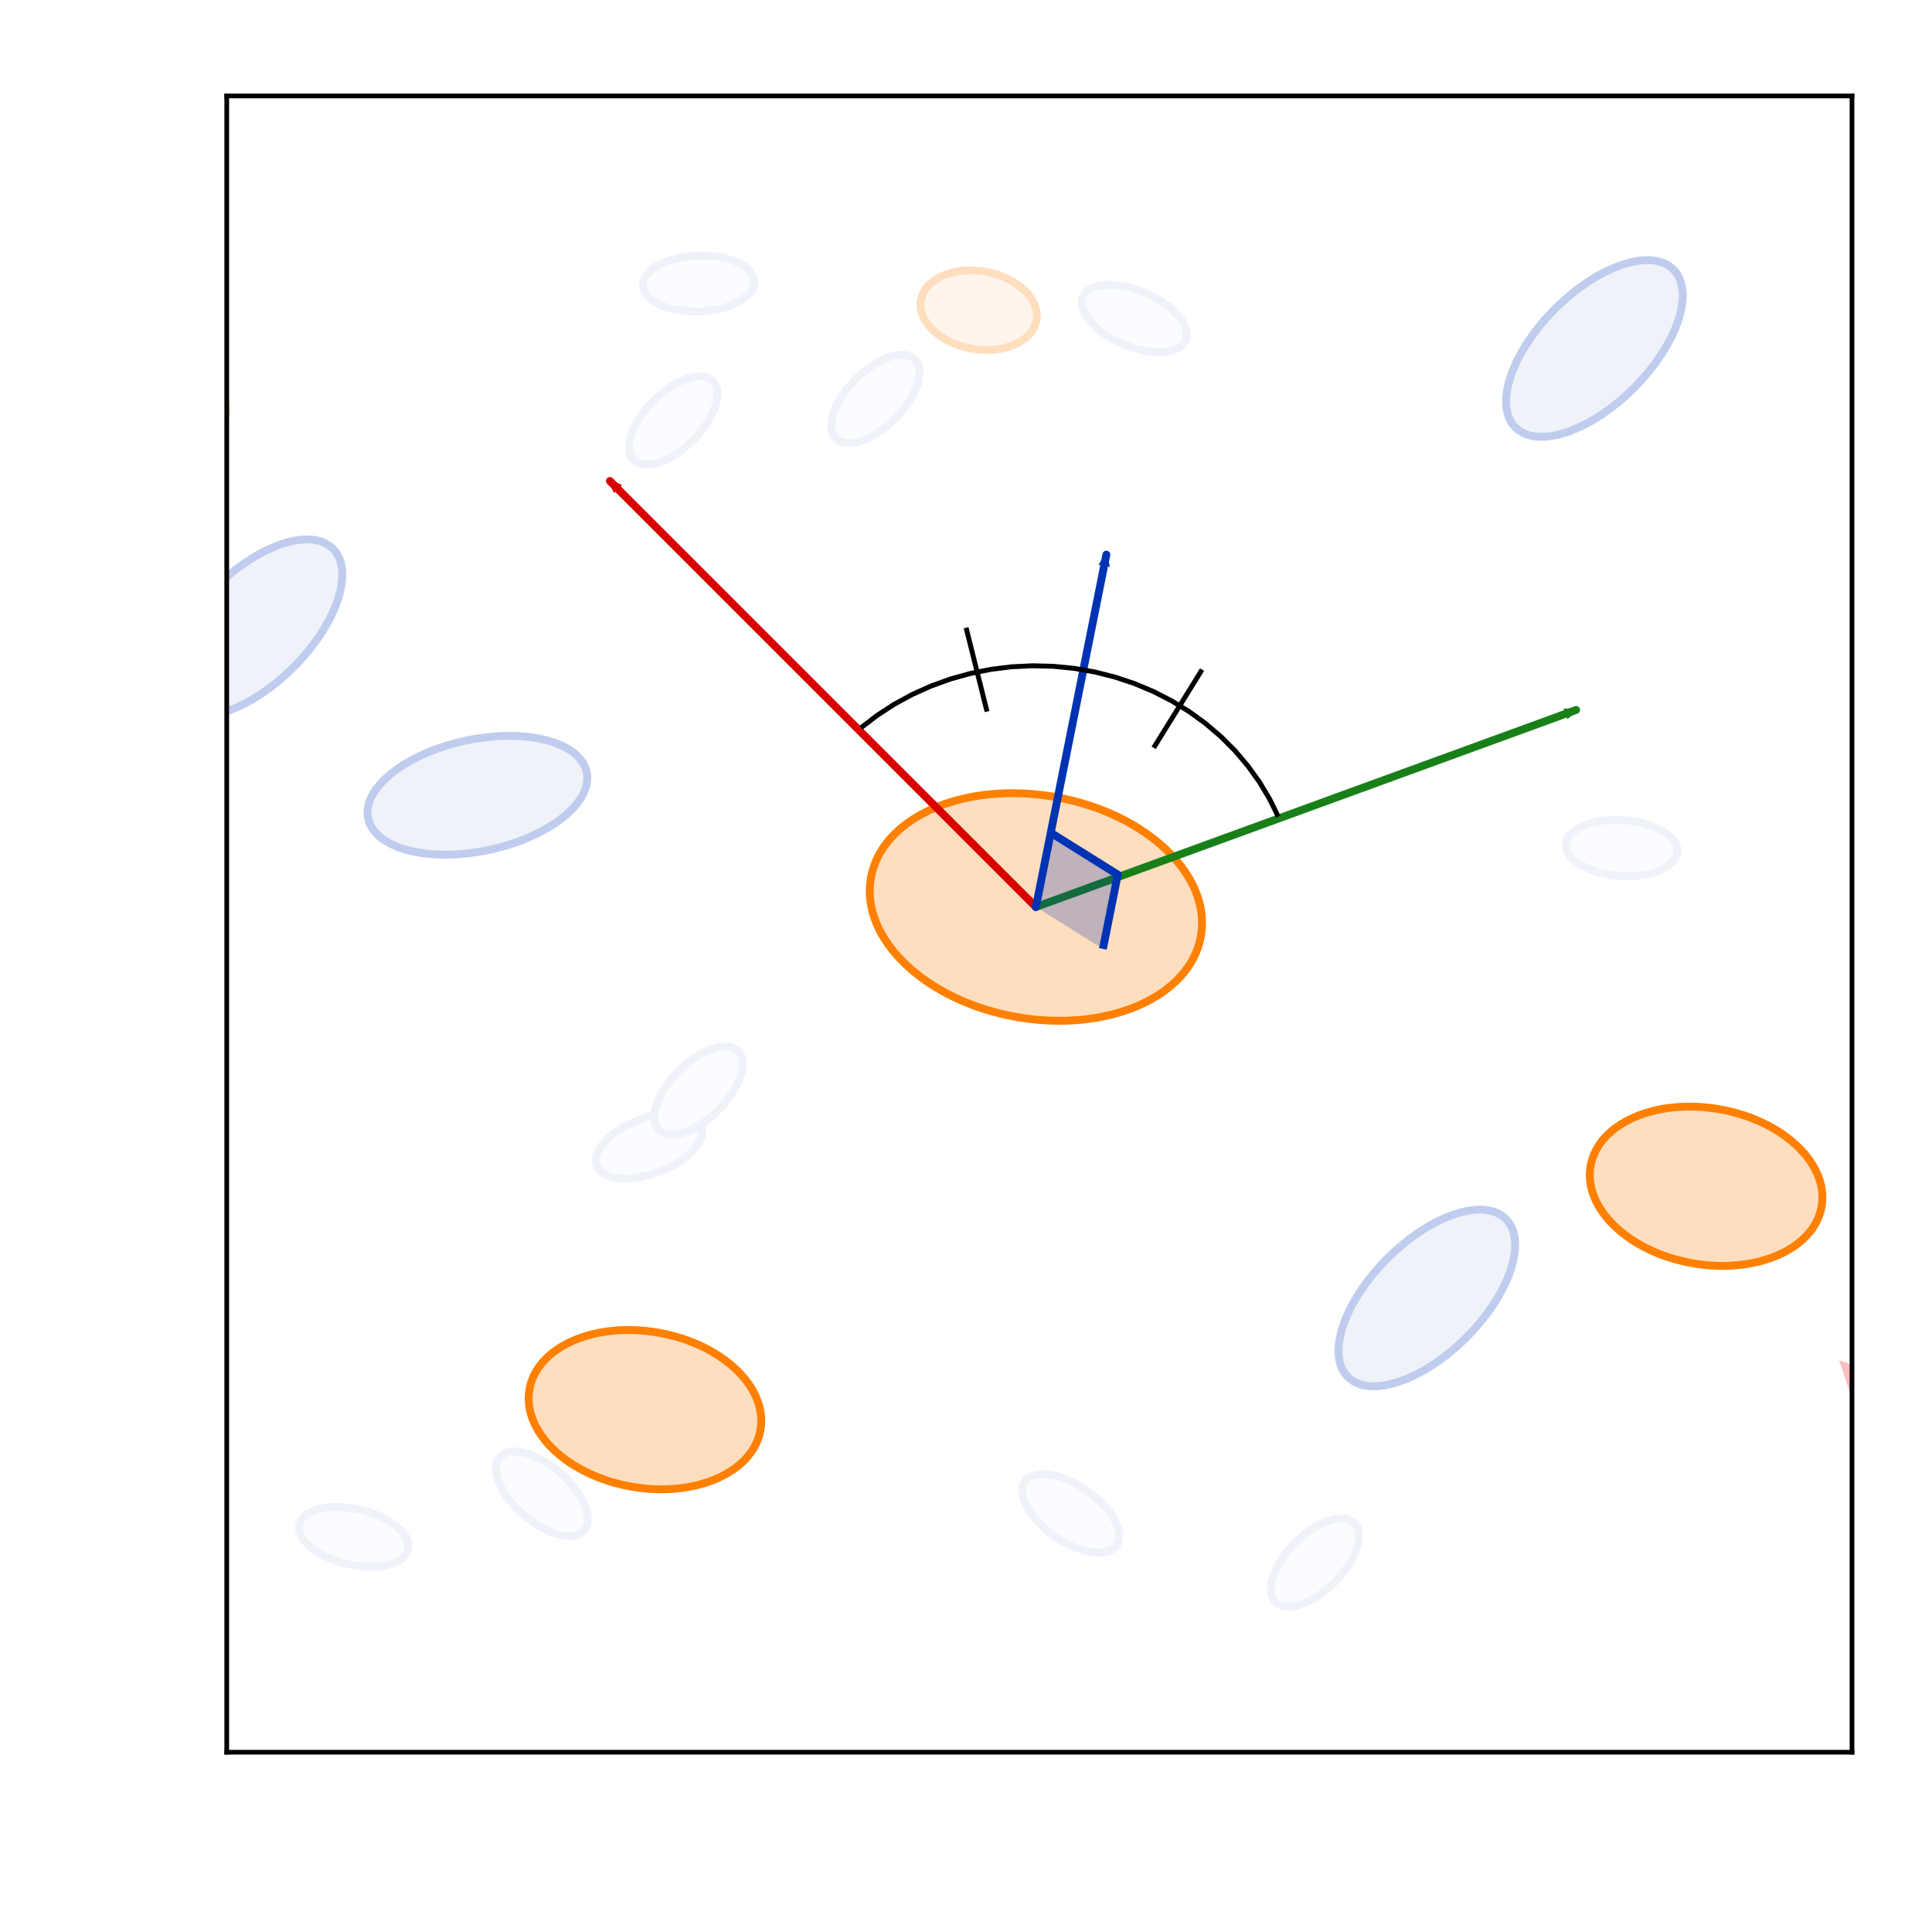 <?xml version="1.0" encoding="UTF-8" standalone="no"?>
<svg
   xmlns:dc="http://purl.org/dc/elements/1.1/"
   xmlns:cc="http://creativecommons.org/ns#"
   xmlns:rdf="http://www.w3.org/1999/02/22-rdf-syntax-ns#"
   xmlns:svg="http://www.w3.org/2000/svg"
   xmlns="http://www.w3.org/2000/svg"
   xmlns:sodipodi="http://sodipodi.sourceforge.net/DTD/sodipodi-0.dtd"
   xmlns:inkscape="http://www.inkscape.org/namespaces/inkscape"
   id="svg363"
   width="288pt"
   viewBox="0 0 288 288"
   version="1.1"
   height="288pt"
   sodipodi:docname="microfacets.svg"
   inkscape:version="0.92.5 (2060ec1f9f, 2020-04-08)">
  <sodipodi:namedview
     pagecolor="#ffffff"
     bordercolor="#666666"
     borderopacity="1"
     objecttolerance="10"
     gridtolerance="10"
     guidetolerance="10"
     inkscape:pageopacity="0"
     inkscape:pageshadow="2"
     inkscape:window-width="2560"
     inkscape:window-height="1322"
     id="namedview224"
     showgrid="false"
     inkscape:zoom="0.86915208"
     inkscape:cx="-26.19111"
     inkscape:cy="426.26185"
     inkscape:window-x="0"
     inkscape:window-y="27"
     inkscape:window-maximized="1"
     inkscape:current-layer="g18" />
  <defs
     id="defs4">
    <marker
       inkscape:isstock="true"
       style="overflow:visible;"
       id="marker2666"
       refX="0.0"
       refY="0.0"
       orient="auto"
       inkscape:stockid="Arrow2Mend">
      <path
         transform="scale(0.6) rotate(180) translate(0,0)"
         d="M 8.719,4.034 L -2.207,0.016 L 8.719,-4.002 C 6.973,-1.63 6.983,1.616 8.719,4.034 z "
         style="fill-rule:evenodd;stroke-width:0.625;stroke-linejoin:round;stroke:#db0000;stroke-opacity:1;fill:#db0000;fill-opacity:1"
         id="path2664" />
    </marker>
    <marker
       inkscape:stockid="Arrow2Mend"
       orient="auto"
       refY="0.0"
       refX="0.0"
       id="marker2584"
       style="overflow:visible;"
       inkscape:isstock="true"
       inkscape:collect="always">
      <path
         id="path2582"
         style="fill-rule:evenodd;stroke-width:0.625;stroke-linejoin:round;stroke:#0033b3;stroke-opacity:1;fill:#0033b3;fill-opacity:1"
         d="M 8.719,4.034 L -2.207,0.016 L 8.719,-4.002 C 6.973,-1.63 6.983,1.616 8.719,4.034 z "
         transform="scale(0.6) rotate(180) translate(0,0)" />
    </marker>
    <marker
       inkscape:stockid="Arrow2Mend"
       orient="auto"
       refY="0.0"
       refX="0.0"
       id="Arrow2Mend"
       style="overflow:visible;"
       inkscape:isstock="true"
       inkscape:collect="always">
      <path
         id="path1819"
         style="fill-rule:evenodd;stroke-width:0.625;stroke-linejoin:round;stroke:#198019;stroke-opacity:1;fill:#198019;fill-opacity:1"
         d="M 8.719,4.034 L -2.207,0.016 L 8.719,-4.002 C 6.973,-1.63 6.983,1.616 8.719,4.034 z "
         transform="scale(0.6) rotate(180) translate(0,0)" />
    </marker>
    <marker
       inkscape:stockid="Arrow2Lend"
       orient="auto"
       refY="0.0"
       refX="0.0"
       id="Arrow2Lend"
       style="overflow:visible;"
       inkscape:isstock="true">
      <path
         id="path1813"
         style="fill-rule:evenodd;stroke-width:0.625;stroke-linejoin:round;stroke:#198019;stroke-opacity:1;fill:#198019;fill-opacity:1"
         d="M 8.719,4.034 L -2.207,0.016 L 8.719,-4.002 C 6.973,-1.63 6.983,1.616 8.719,4.034 z "
         transform="scale(1.1) rotate(180) translate(1,0)" />
    </marker>
    <marker
       inkscape:stockid="Arrow1Mend"
       orient="auto"
       refY="0.0"
       refX="0.0"
       id="Arrow1Mend"
       style="overflow:visible;"
       inkscape:isstock="true">
      <path
         id="path1801"
         d="M 0.0,0.0 L 5.0,-5.0 L -12.5,0.0 L 5.0,5.0 L 0.0,0.0 z "
         style="fill-rule:evenodd;stroke:#db0000;stroke-width:1pt;stroke-opacity:1;fill:#db0000;fill-opacity:1"
         transform="scale(0.4) rotate(180) translate(10,0)" />
    </marker>
    <marker
       inkscape:stockid="Arrow1Mstart"
       orient="auto"
       refY="0.0"
       refX="0.0"
       id="Arrow1Mstart"
       style="overflow:visible"
       inkscape:isstock="true">
      <path
         id="path1798"
         d="M 0.0,0.0 L 5.0,-5.0 L -12.5,0.0 L 5.0,5.0 L 0.0,0.0 z "
         style="fill-rule:evenodd;stroke:#198019;stroke-width:1pt;stroke-opacity:1;fill:#198019;fill-opacity:1"
         transform="scale(0.4) translate(10,0)" />
    </marker>
    <marker
       inkscape:stockid="Arrow2Mstart"
       orient="auto"
       refY="0.0"
       refX="0.0"
       id="Arrow2Mstart"
       style="overflow:visible"
       inkscape:isstock="true">
      <path
         id="path1816"
         style="fill-rule:evenodd;stroke-width:0.625;stroke-linejoin:round;stroke:#198019;stroke-opacity:1;fill:#198019;fill-opacity:1"
         d="M 8.719,4.034 L -2.207,0.016 L 8.719,-4.002 C 6.973,-1.63 6.983,1.616 8.719,4.034 z "
         transform="scale(0.6) translate(0,0)" />
    </marker>
    <marker
       inkscape:stockid="Arrow1Sstart"
       orient="auto"
       refY="0.0"
       refX="0.0"
       id="Arrow1Sstart"
       style="overflow:visible"
       inkscape:isstock="true">
      <path
         id="path1804"
         d="M 0.0,0.0 L 5.0,-5.0 L -12.5,0.0 L 5.0,5.0 L 0.0,0.0 z "
         style="fill-rule:evenodd;stroke:#198019;stroke-width:1pt;stroke-opacity:1;fill:#198019;fill-opacity:1"
         transform="scale(0.2) translate(6,0)" />
    </marker>
    <style
       id="style2"
       type="text/css">
*{stroke-linecap:butt;stroke-linejoin:round;}
  </style>
    <clipPath
       clipPathUnits="userSpaceOnUse"
       id="clipPath1788">
      <rect
         style="opacity:1;fill:none;fill-opacity:0.136;stroke:none;stroke-width:1.277;stroke-linecap:round;stroke-linejoin:round;stroke-miterlimit:4;stroke-dasharray:none;stroke-dashoffset:0;stroke-opacity:1;paint-order:normal"
         id="rect1790"
         width="82.498"
         height="84.074"
         x="21.494"
         y="-83.894"
         transform="scale(1,-1)" />
    </clipPath>
  </defs>
  <g
     style="stroke-linecap:butt;stroke-linejoin:round"
     id="patch_2">
    <path
       inkscape:connector-curvature="0"
       id="path9"
       style="fill:#ffffff;stroke-linecap:butt;stroke-linejoin:round"
       d="M 33.8,261.2 H 276.072 V 14.3 H 33.8 Z" />
  </g>
  <g
     transform="matrix(2.937,0,0,-2.937,-29.322,260.67)"
     id="g10"
     style="stroke-linecap:butt;stroke-linejoin:round"
     clip-path="url(#clipPath1788)">
    <g
       transform="translate(62.561,42.719)"
       id="g12"
       style="stroke-linecap:butt;stroke-linejoin:round">
      <g
         id="g14"
         style="stroke-linecap:butt;stroke-linejoin:round">
        <g
           id="g16"
           style="stroke-linecap:butt;stroke-linejoin:round" />
        <g
           id="g18"
           style="stroke-linecap:butt;stroke-linejoin:round">
          <g
             id="g20"
             style="stroke-linecap:butt;stroke-linejoin:round">
            <path
               inkscape:connector-curvature="0"
               id="path22"
               style="fill:#ffffff;fill-opacity:1;fill-rule:nonzero;stroke:#ffffff;stroke-width:0.399;stroke-linecap:butt;stroke-linejoin:miter;stroke-miterlimit:10;stroke-dasharray:none;stroke-opacity:1"
               d="M -62.363,-42.52 V 42.52 H 62.363 v -85.04 z" />
          </g>
          <g
             id="g24"
             style="stroke-linecap:butt;stroke-linejoin:round">
            <path
               inkscape:connector-curvature="0"
               id="path26"
               style="fill:#fafcff;fill-opacity:1;fill-rule:nonzero;stroke:#f0f2fa;stroke-width:0.399;stroke-linecap:butt;stroke-linejoin:miter;stroke-miterlimit:10;stroke-dasharray:none;stroke-opacity:1"
               d="M 7.597,28.756 C 7.903,29.477 6.984,30.558 5.544,31.171 4.103,31.784 2.687,31.697 2.38,30.977 2.074,30.257 2.993,29.176 4.433,28.563 c 1.441,-0.613 2.857,-0.526 3.163,0.194 z" />
          </g>
          <g
             id="g28"
             style="stroke-linecap:butt;stroke-linejoin:round">
            <path
               inkscape:connector-curvature="0"
               id="path30"
               style="fill:#fafcff;fill-opacity:1;fill-rule:nonzero;stroke:#f0f2fa;stroke-width:0.399;stroke-linecap:butt;stroke-linejoin:miter;stroke-miterlimit:10;stroke-dasharray:none;stroke-opacity:1"
               d="m 49.459,19.095 c -0.115,0.774 -1.464,1.215 -3.013,0.984 -1.548,-0.231 -2.71,-1.046 -2.595,-1.82 0.115,-0.774 1.464,-1.215 3.013,-0.984 1.548,0.231 2.71,1.046 2.595,1.82 z" />
          </g>
          <g
             id="g32"
             style="stroke-linecap:butt;stroke-linejoin:round">
            <path
               inkscape:connector-curvature="0"
               id="path34"
               style="fill:#fafcff;fill-opacity:1;fill-rule:nonzero;stroke:#f0f2fa;stroke-width:0.399;stroke-linecap:butt;stroke-linejoin:miter;stroke-miterlimit:10;stroke-dasharray:none;stroke-opacity:1"
               d="m -16.988,-11.115 c -0.279,0.731 -1.691,0.872 -3.154,0.315 -1.463,-0.558 -2.423,-1.603 -2.144,-2.334 0.279,-0.731 1.691,-0.872 3.154,-0.315 1.463,0.558 2.423,1.603 2.144,2.334 z" />
          </g>
          <g
             id="g36"
             style="stroke-linecap:butt;stroke-linejoin:round">
            <path
               inkscape:connector-curvature="0"
               id="path38"
               style="fill:#fafcff;fill-opacity:1;fill-rule:nonzero;stroke:#f0f2fa;stroke-width:0.399;stroke-linecap:butt;stroke-linejoin:miter;stroke-miterlimit:10;stroke-dasharray:none;stroke-opacity:1"
               d="m -31.857,-32.602 c 0.175,0.763 -0.921,1.665 -2.447,2.014 -1.526,0.349 -2.905,0.014 -3.079,-0.749 -0.175,-0.763 0.921,-1.665 2.447,-2.014 1.526,-0.349 2.905,-0.014 3.079,0.749 z" />
          </g>
          <g
             id="g40"
             style="stroke-linecap:butt;stroke-linejoin:round">
            <path
               inkscape:connector-curvature="0"
               id="path42"
               style="fill:#fafcff;fill-opacity:1;fill-rule:nonzero;stroke:#f0f2fa;stroke-width:0.399;stroke-linecap:butt;stroke-linejoin:miter;stroke-miterlimit:10;stroke-dasharray:none;stroke-opacity:1"
               d="m -14.285,31.75 c -0.029,0.782 -1.32,1.37 -2.885,1.313 -1.565,-0.057 -2.81,-0.738 -2.781,-1.52 0.029,-0.782 1.32,-1.37 2.885,-1.313 1.565,0.057 2.81,0.738 2.781,1.52 z" />
          </g>
          <g
             id="g44"
             style="stroke-linecap:butt;stroke-linejoin:round">
            <path
               inkscape:connector-curvature="0"
               id="path46"
               style="fill:#fafcff;fill-opacity:1;fill-rule:nonzero;stroke:#f0f2fa;stroke-width:0.399;stroke-linecap:butt;stroke-linejoin:miter;stroke-miterlimit:10;stroke-dasharray:none;stroke-opacity:1"
               d="m 57.448,30.32 c -0.432,0.653 -1.84,0.482 -3.146,-0.382 -1.306,-0.864 -2.014,-2.093 -1.582,-2.746 0.432,-0.653 1.84,-0.482 3.146,0.382 1.306,0.864 2.014,2.093 1.582,2.746 z" />
          </g>
          <g
             id="g48"
             style="stroke-linecap:butt;stroke-linejoin:round">
            <path
               inkscape:connector-curvature="0"
               id="path50"
               style="fill:#fafcff;fill-opacity:1;fill-rule:nonzero;stroke:#f0f2fa;stroke-width:0.399;stroke-linecap:butt;stroke-linejoin:miter;stroke-miterlimit:10;stroke-dasharray:none;stroke-opacity:1"
               d="m 4.101,-32.396 c 0.447,0.643 -0.233,1.888 -1.519,2.782 -1.286,0.894 -2.69,1.097 -3.137,0.454 -0.447,-0.643 0.233,-1.888 1.519,-2.782 1.286,-0.894 2.69,-1.097 3.137,-0.454 z" />
          </g>
          <g
             id="g52"
             style="stroke-linecap:butt;stroke-linejoin:round">
            <path
               inkscape:connector-curvature="0"
               id="path54"
               style="fill:#fafcff;fill-opacity:1;fill-rule:nonzero;stroke:#f0f2fa;stroke-width:0.399;stroke-linecap:butt;stroke-linejoin:miter;stroke-miterlimit:10;stroke-dasharray:none;stroke-opacity:1"
               d="M 32.561,2.797 C 32.616,3.578 31.394,4.3 29.832,4.41 28.27,4.519 26.96,3.975 26.905,3.194 26.851,2.413 28.072,1.691 29.634,1.582 31.196,1.472 32.506,2.017 32.561,2.797 Z" />
          </g>
          <g
             id="g56"
             style="stroke-linecap:butt;stroke-linejoin:round">
            <path
               inkscape:connector-curvature="0"
               id="path58"
               style="fill:#fafcff;fill-opacity:1;fill-rule:nonzero;stroke:#f0f2fa;stroke-width:0.399;stroke-linecap:butt;stroke-linejoin:miter;stroke-miterlimit:10;stroke-dasharray:none;stroke-opacity:1"
               d="m -22.936,-31.64 c 0.513,0.591 -0.029,1.902 -1.211,2.929 -1.182,1.027 -2.556,1.38 -3.07,0.789 -0.513,-0.591 0.029,-1.902 1.211,-2.929 1.182,-1.027 2.556,-1.38 3.07,-0.789 z" />
          </g>
          <g
             id="g60"
             style="stroke-linecap:butt;stroke-linejoin:round">
            <path
               inkscape:connector-curvature="0"
               id="path62"
               style="fill:#fff5ed;fill-opacity:1;fill-rule:nonzero;stroke:#ffdebf;stroke-width:0.399;stroke-linecap:butt;stroke-linejoin:miter;stroke-miterlimit:10;stroke-dasharray:none;stroke-opacity:1"
               d="m 50.788,-30.613 c 0.19,1.079 -0.968,2.185 -2.587,2.471 -1.619,0.285 -3.085,-0.358 -3.276,-1.437 -0.19,-1.079 0.968,-2.185 2.587,-2.471 1.619,-0.285 3.085,0.358 3.276,1.437 z" />
          </g>
          <g
             id="g64"
             style="stroke-linecap:butt;stroke-linejoin:round">
            <path
               inkscape:connector-curvature="0"
               id="path66"
               style="fill:none;stroke:#c7e0c7;stroke-width:0.399;stroke-linecap:butt;stroke-linejoin:miter;stroke-miterlimit:10;stroke-dasharray:none;stroke-opacity:1"
               d="m 47.857,-30.096 7.139,2.604" />
            <g
               transform="matrix(0.941,0.343,-0.343,0.941,54.996,-27.492)"
               id="g68"
               style="stroke-linecap:butt;stroke-linejoin:round">
              <g
                 id="g70"
                 style="stroke-linecap:butt;stroke-linejoin:round">
                <path
                   inkscape:connector-curvature="0"
                   id="path72"
                   style="fill:#c7e0c7;fill-opacity:1;fill-rule:nonzero;stroke:none;stroke-linecap:butt;stroke-linejoin:round"
                   d="M 1.993,0 -1.196,1.594 0,0 -1.196,-1.594" />
              </g>
            </g>
          </g>
          <g
             id="g74"
             style="stroke-linecap:butt;stroke-linejoin:round">
            <path
               inkscape:connector-curvature="0"
               id="path76"
               style="fill:none;stroke:#f7bfbf;stroke-width:0.399;stroke-linecap:butt;stroke-linejoin:miter;stroke-miterlimit:10;stroke-dasharray:none;stroke-opacity:1"
               d="m 47.857,-30.096 -5.677,5.677" />
            <g
               transform="matrix(-0.707,0.707,-0.707,-0.707,42.18,-24.419)"
               id="g78"
               style="stroke-linecap:butt;stroke-linejoin:round">
              <g
                 id="g80"
                 style="stroke-linecap:butt;stroke-linejoin:round">
                <path
                   inkscape:connector-curvature="0"
                   id="path82"
                   style="fill:#f7bfbf;fill-opacity:1;fill-rule:nonzero;stroke:none;stroke-linecap:butt;stroke-linejoin:round"
                   d="M 1.993,0 -1.196,1.594 0,0 -1.196,-1.594" />
              </g>
            </g>
          </g>
          <g
             id="g84"
             style="stroke-linecap:butt;stroke-linejoin:round">
            <path
               inkscape:connector-curvature="0"
               id="path86"
               style="fill:#fff5ed;fill-opacity:1;fill-rule:nonzero;stroke:#ffdebf;stroke-width:0.399;stroke-linecap:butt;stroke-linejoin:miter;stroke-miterlimit:10;stroke-dasharray:none;stroke-opacity:1"
               d="m -41.106,25.003 c 0.19,1.079 -0.968,2.185 -2.587,2.471 -1.619,0.285 -3.085,-0.358 -3.276,-1.437 -0.19,-1.079 0.968,-2.185 2.587,-2.471 1.619,-0.285 3.085,0.358 3.276,1.437 z" />
          </g>
          <g
             id="g98"
             style="stroke-linecap:butt;stroke-linejoin:round">
            <path
               inkscape:connector-curvature="0"
               id="path100"
               style="fill:none;stroke:#f7bfbf;stroke-width:0.399;stroke-linecap:butt;stroke-linejoin:miter;stroke-miterlimit:10;stroke-dasharray:none;stroke-opacity:1"
               d="m -44.038,25.52 -5.677,5.677" />
            <g
               transform="matrix(-0.707,0.707,-0.707,-0.707,-49.715,31.197)"
               id="g102"
               style="stroke-linecap:butt;stroke-linejoin:round">
              <g
                 id="g104"
                 style="stroke-linecap:butt;stroke-linejoin:round">
                <path
                   inkscape:connector-curvature="0"
                   id="path106"
                   style="fill:#f7bfbf;fill-opacity:1;fill-rule:nonzero;stroke:none;stroke-linecap:butt;stroke-linejoin:round"
                   d="M 1.993,0 -1.196,1.594 0,0 -1.196,-1.594" />
              </g>
            </g>
          </g>
          <g
             id="g108"
             style="stroke-linecap:butt;stroke-linejoin:round">
            <path
               inkscape:connector-curvature="0"
               id="path110"
               style="fill:#fff5ed;fill-opacity:1;fill-rule:nonzero;stroke:#ffdebf;stroke-width:0.399;stroke-linecap:butt;stroke-linejoin:miter;stroke-miterlimit:10;stroke-dasharray:none;stroke-opacity:1"
               d="m 0.025,29.774 c 0.19,1.079 -0.968,2.185 -2.587,2.471 -1.619,0.285 -3.085,-0.358 -3.276,-1.437 -0.19,-1.079 0.968,-2.185 2.587,-2.471 1.619,-0.285 3.085,0.358 3.276,1.437 z" />
          </g>
          <g
             id="g132"
             style="stroke-linecap:butt;stroke-linejoin:round">
            <path
               inkscape:connector-curvature="0"
               id="path134"
               style="fill:#fff5ed;fill-opacity:1;fill-rule:nonzero;stroke:#ffdebf;stroke-width:0.399;stroke-linecap:butt;stroke-linejoin:miter;stroke-miterlimit:10;stroke-dasharray:none;stroke-opacity:1"
               d="m 49.233,22.806 c 0.19,1.079 -0.968,2.185 -2.587,2.471 -1.619,0.285 -3.085,-0.358 -3.276,-1.437 -0.19,-1.079 0.968,-2.185 2.587,-2.471 1.619,-0.285 3.085,0.358 3.276,1.437 z" />
          </g>
          <g
             id="g136"
             style="stroke-linecap:butt;stroke-linejoin:round">
            <path
               inkscape:connector-curvature="0"
               id="path138"
               style="fill:none;stroke:#c7e0c7;stroke-width:0.399;stroke-linecap:butt;stroke-linejoin:miter;stroke-miterlimit:10;stroke-dasharray:none;stroke-opacity:1"
               d="m 46.302,23.322 7.139,2.604" />
            <g
               transform="matrix(0.941,0.343,-0.343,0.941,53.442,25.927)"
               id="g140"
               style="stroke-linecap:butt;stroke-linejoin:round">
              <g
                 id="g142"
                 style="stroke-linecap:butt;stroke-linejoin:round">
                <path
                   inkscape:connector-curvature="0"
                   id="path144"
                   style="fill:#c7e0c7;fill-opacity:1;fill-rule:nonzero;stroke:none;stroke-linecap:butt;stroke-linejoin:round"
                   d="M 1.993,0 -1.196,1.594 0,0 -1.196,-1.594" />
              </g>
            </g>
          </g>
          <g
             id="g156"
             style="stroke-linecap:butt;stroke-linejoin:round">
            <path
               inkscape:connector-curvature="0"
               id="path158"
               style="fill:#fafcff;fill-opacity:1;fill-rule:nonzero;stroke:#f0f2fa;stroke-width:0.399;stroke-linecap:butt;stroke-linejoin:miter;stroke-miterlimit:10;stroke-dasharray:none;stroke-opacity:1"
               d="m -6.143,27.792 c -0.554,0.554 -1.9,0.105 -3.007,-1.002 -1.107,-1.107 -1.556,-2.453 -1.002,-3.007 0.554,-0.554 1.9,-0.105 3.007,1.002 1.107,1.107 1.556,2.453 1.002,3.007 z" />
          </g>
          <g
             id="g160"
             style="stroke-linecap:butt;stroke-linejoin:round">
            <path
               inkscape:connector-curvature="0"
               id="path162"
               style="fill:#fafcff;fill-opacity:1;fill-rule:nonzero;stroke:#f0f2fa;stroke-width:0.399;stroke-linecap:butt;stroke-linejoin:miter;stroke-miterlimit:10;stroke-dasharray:none;stroke-opacity:1"
               d="m -16.401,26.692 c -0.554,0.554 -1.9,0.105 -3.007,-1.002 -1.107,-1.107 -1.556,-2.453 -1.002,-3.007 0.554,-0.554 1.9,-0.105 3.007,1.002 1.107,1.107 1.556,2.453 1.002,3.007 z" />
          </g>
          <g
             id="g164"
             style="stroke-linecap:butt;stroke-linejoin:round">
            <path
               inkscape:connector-curvature="0"
               id="path166"
               style="fill:#fafcff;fill-opacity:1;fill-rule:nonzero;stroke:#f0f2fa;stroke-width:0.399;stroke-linecap:butt;stroke-linejoin:miter;stroke-miterlimit:10;stroke-dasharray:none;stroke-opacity:1"
               d="m 16.166,-31.264 c -0.554,0.554 -1.9,0.105 -3.007,-1.002 -1.107,-1.107 -1.556,-2.453 -1.002,-3.007 0.554,-0.554 1.9,-0.105 3.007,1.002 1.107,1.107 1.556,2.453 1.002,3.007 z" />
          </g>
          <g
             id="g168"
             style="stroke-linecap:butt;stroke-linejoin:round">
            <path
               inkscape:connector-curvature="0"
               id="path170"
               style="fill:#fafcff;fill-opacity:1;fill-rule:nonzero;stroke:#f0f2fa;stroke-width:0.399;stroke-linecap:butt;stroke-linejoin:miter;stroke-miterlimit:10;stroke-dasharray:none;stroke-opacity:1"
               d="m -15.119,-7.31 c -0.554,0.554 -1.9,0.105 -3.007,-1.002 -1.107,-1.107 -1.556,-2.453 -1.002,-3.007 0.554,-0.554 1.9,-0.105 3.007,1.002 1.107,1.107 1.556,2.453 1.002,3.007 z" />
          </g>
          <g
             id="g172"
             style="stroke-linecap:butt;stroke-linejoin:round">
            <path
               inkscape:connector-curvature="0"
               id="path174"
               style="fill:#f0f2fa;fill-opacity:1;fill-rule:nonzero;stroke:#bfcced;stroke-width:0.399;stroke-linecap:butt;stroke-linejoin:miter;stroke-miterlimit:10;stroke-dasharray:none;stroke-opacity:1"
               d="m 32.356,32.356 c -1.107,1.107 -3.799,0.21 -6.013,-2.004 -2.214,-2.214 -3.111,-4.906 -2.004,-6.013 1.107,-1.107 3.799,-0.21 6.013,2.004 2.214,2.214 3.111,4.906 2.004,6.013 z" />
          </g>
          <g
             id="g176"
             style="stroke-linecap:butt;stroke-linejoin:round">
            <path
               inkscape:connector-curvature="0"
               id="path178"
               style="fill:#f0f2fa;fill-opacity:1;fill-rule:nonzero;stroke:#bfcced;stroke-width:0.399;stroke-linecap:butt;stroke-linejoin:miter;stroke-miterlimit:10;stroke-dasharray:none;stroke-opacity:1"
               d="m -43.694,10.165 c -1.107,1.107 -0.21,3.799 2.004,6.013 2.214,2.214 4.906,3.111 6.013,2.004 1.107,-1.107 0.21,-3.799 -2.004,-6.013 -2.214,-2.214 -4.906,-3.111 -6.013,-2.004 z" />
          </g>
          <g
             id="g180"
             style="stroke-linecap:butt;stroke-linejoin:round">
            <path
               inkscape:connector-curvature="0"
               id="path182"
               style="fill:#f0f2fa;fill-opacity:1;fill-rule:nonzero;stroke:#bfcced;stroke-width:0.399;stroke-linecap:butt;stroke-linejoin:miter;stroke-miterlimit:10;stroke-dasharray:none;stroke-opacity:1"
               d="m 15.834,-23.851 c -1.107,1.107 -0.21,3.799 2.004,6.013 2.214,2.214 4.906,3.111 6.013,2.004 1.107,-1.107 0.21,-3.799 -2.004,-6.013 -2.214,-2.214 -4.906,-3.111 -6.013,-2.004 z" />
          </g>
          <g
             id="g184"
             style="stroke-linecap:butt;stroke-linejoin:round">
            <path
               inkscape:connector-curvature="0"
               id="path186"
               style="fill:#f0f2fa;fill-opacity:1;fill-rule:nonzero;stroke:#bfcced;stroke-width:0.399;stroke-linecap:butt;stroke-linejoin:miter;stroke-miterlimit:10;stroke-dasharray:none;stroke-opacity:1"
               d="m -33.892,4.491 c -0.326,1.531 1.893,3.301 4.956,3.952 3.063,0.651 5.809,-0.063 6.135,-1.594 0.326,-1.531 -1.893,-3.301 -4.956,-3.952 -3.063,-0.651 -5.809,0.063 -6.135,1.594 z" />
          </g>
          <g
             id="g188"
             style="stroke-linecap:butt;stroke-linejoin:round">
            <path
               inkscape:connector-curvature="0"
               id="path190"
               style="fill:#f0f2fa;fill-opacity:1;fill-rule:nonzero;stroke:#bfcced;stroke-width:0.399;stroke-linecap:butt;stroke-linejoin:miter;stroke-miterlimit:10;stroke-dasharray:none;stroke-opacity:1"
               d="m -53.482,-17.811 c 0.561,1.462 3.386,1.737 6.309,0.615 2.923,-1.122 4.838,-3.217 4.277,-4.678 -0.561,-1.462 -3.385,-1.737 -6.309,-0.615 -2.923,1.122 -4.838,3.217 -4.277,4.678 z" />
          </g>
          <g
             id="g192"
             style="stroke-linecap:butt;stroke-linejoin:round">
            <path
               inkscape:connector-curvature="0"
               id="path194"
               style="fill:#f0f2fa;fill-opacity:1;fill-rule:nonzero;stroke:#bfcced;stroke-width:0.399;stroke-linecap:butt;stroke-linejoin:miter;stroke-miterlimit:10;stroke-dasharray:none;stroke-opacity:1"
               d="m 42.624,13.092 c -0.299,1.537 1.951,3.267 5.024,3.865 3.074,0.597 5.807,-0.164 6.106,-1.701 0.299,-1.537 -1.951,-3.267 -5.024,-3.865 -3.074,-0.597 -5.807,0.164 -6.106,1.701 z" />
          </g>
          <g
             id="g196"
             style="stroke-linecap:butt;stroke-linejoin:round">
            <path
               inkscape:connector-curvature="0"
               id="path198"
               style="fill:#ffdebf;fill-opacity:1;fill-rule:nonzero;stroke:#ff8000;stroke-width:0.399;stroke-linecap:butt;stroke-linejoin:miter;stroke-miterlimit:10;stroke-dasharray:none;stroke-opacity:1"
               d="m 8.375,-1.477 c 0.544,3.084 -2.765,6.244 -7.391,7.06 -4.625,0.816 -8.816,-1.023 -9.359,-4.106 -0.544,-3.084 2.765,-6.244 7.391,-7.06 4.625,-0.816 8.816,1.023 9.359,4.106 z" />
          </g>
          <g
             id="g204"
             style="stroke-linecap:butt;stroke-linejoin:round">
            <path
               inkscape:connector-curvature="0"
               id="path206"
               style="fill:#ffdebf;fill-opacity:1;fill-rule:nonzero;stroke:#ff8000;stroke-width:0.399;stroke-linecap:butt;stroke-linejoin:miter;stroke-miterlimit:10;stroke-dasharray:none;stroke-opacity:1"
               d="m -13.98,-26.546 c 0.381,2.158 -1.936,4.371 -5.173,4.941 -3.238,0.571 -6.171,-0.716 -6.551,-2.874 -0.381,-2.158 1.936,-4.371 5.173,-4.941 3.238,-0.571 6.171,0.716 6.551,2.874 z" />
          </g>
          <g
             id="g208"
             style="stroke-linecap:butt;stroke-linejoin:round">
            <path
               inkscape:connector-curvature="0"
               id="path210"
               style="fill:#ffdebf;fill-opacity:1;fill-rule:nonzero;stroke:#ff8000;stroke-width:0.399;stroke-linecap:butt;stroke-linejoin:miter;stroke-miterlimit:10;stroke-dasharray:none;stroke-opacity:1"
               d="m 39.878,-15.207 c 0.381,2.158 -1.936,4.371 -5.173,4.941 -3.238,0.571 -6.171,-0.716 -6.551,-2.874 -0.381,-2.158 1.936,-4.371 5.173,-4.941 3.238,-0.571 6.171,0.716 6.551,2.874 z" />
          </g>
          <g
             id="g212"
             style="stroke-linecap:butt;stroke-linejoin:round">
            <path
               inkscape:connector-curvature="0"
               id="path214"
               style="fill:none;stroke:#198019;stroke-width:0.399;stroke-linecap:round;stroke-linejoin:miter;stroke-miterlimit:10;stroke-dasharray:none;stroke-opacity:1;marker-end:url(#Arrow2Mend)"
               d="M 0,0 27.421,10.002" />
          </g>
          <g
             id="g222"
             style="stroke-linecap:butt;stroke-linejoin:round">
            <path
               inkscape:connector-curvature="0"
               id="path224"
               style="fill:none;stroke:#db0000;stroke-width:0.399;stroke-linecap:round;stroke-linejoin:miter;stroke-miterlimit:10;stroke-dasharray:none;stroke-opacity:1;marker-end:url(#marker2666)"
               d="M 0,0 -19.572,19.572 -21.622,21.622"
               sodipodi:nodetypes="ccc" />
          </g>
          <g
             id="g272"
             style="stroke-linecap:butt;stroke-linejoin:round">
            <path
               inkscape:connector-curvature="0"
               id="path274"
               style="fill:#0033b3;fill-opacity:0.25;fill-rule:nonzero;stroke:none;stroke-linecap:butt;stroke-linejoin:round"
               d="M 0.754,3.77 4.155,1.644 3.401,-2.126 0,0" />
          </g>
          <g
             id="g276"
             style="stroke-linecap:butt;stroke-linejoin:round">
            <path
               inkscape:connector-curvature="0"
               id="path278"
               style="fill:none;stroke:#0033b3;stroke-width:0.399;stroke-linecap:butt;stroke-linejoin:miter;stroke-miterlimit:10;stroke-dasharray:none;stroke-opacity:1"
               d="M 0.754,3.77 4.155,1.644 3.401,-2.126" />
          </g>
          <g
             id="g280"
             style="stroke-linecap:butt;stroke-linejoin:round">
            <path
               inkscape:connector-curvature="0"
               id="path282"
               style="fill:none;stroke:#0033b3;stroke-width:0.399;stroke-linecap:round;stroke-linejoin:miter;stroke-miterlimit:10;stroke-dasharray:none;stroke-opacity:1;marker-end:url(#marker2584)"
               d="M 0,0 3.577,17.885" />
            <g
               transform="matrix(0.196,0.982,-0.982,0.196,3.577,17.885)"
               id="g284"
               style="stroke-linecap:butt;stroke-linejoin:round">
              <g
                 id="g286"
                 style="stroke-linecap:butt;stroke-linejoin:round" />
            </g>
          </g>
          <g
             id="g290"
             style="stroke-linecap:butt;stroke-linejoin:round">
            <path
               inkscape:connector-curvature="0"
               id="path292"
               style="fill:none;stroke:#000000;stroke-width:0.249;stroke-linecap:butt;stroke-linejoin:miter;stroke-miterlimit:10;stroke-dasharray:none;stroke-opacity:1"
               d="M 12.3,4.586 11.862,5.479 11.35,6.336 10.765,7.153 10.111,7.925 9.393,8.645 8.614,9.311 7.781,9.916 6.897,10.458 5.97,10.934 5.005,11.339 4.007,11.672 2.983,11.931 1.941,12.112 0.886,12.217 -0.173,12.243 -1.232,12.192 -2.283,12.062 -3.32,11.854 -4.336,11.572 -5.324,11.214 -6.278,10.786 -7.192,10.288 -8.059,9.724 -8.876,9.099" />
          </g>
          <g
             id="g294"
             style="stroke-linecap:butt;stroke-linejoin:round">
            <path
               inkscape:connector-curvature="0"
               id="path296"
               style="fill:none;stroke:#000000;stroke-width:0.249;stroke-linecap:butt;stroke-linejoin:miter;stroke-miterlimit:10;stroke-dasharray:none;stroke-opacity:1"
               d="m -2.48,9.921 -1.063,4.252" />
          </g>
          <g
             id="g298"
             style="stroke-linecap:butt;stroke-linejoin:round">
            <path
               inkscape:connector-curvature="0"
               id="path300-3"
               style="fill:none;stroke:#000000;stroke-width:0.249;stroke-linecap:butt;stroke-linejoin:miter;stroke-miterlimit:10;stroke-dasharray:none;stroke-opacity:1"
               d="m 5.978,8.079 2.455,3.969" />
          </g>
        </g>
      </g>
    </g>
  </g>
  <g
     style="stroke-linecap:butt;stroke-linejoin:round"
     id="patch_3">
    <path
       inkscape:connector-curvature="0"
       id="path294"
       style="fill:none;stroke:#000000;stroke-width:0.7;stroke-linecap:square;stroke-linejoin:miter"
       d="M 33.8,261.2 V 14.3" />
  </g>
  <g
     style="stroke-linecap:butt;stroke-linejoin:round"
     id="patch_4">
    <path
       inkscape:connector-curvature="0"
       id="path297"
       style="fill:none;stroke:#000000;stroke-width:0.7;stroke-linecap:square;stroke-linejoin:miter"
       d="M 276.072,261.2 V 14.3" />
  </g>
  <g
     style="stroke-linecap:butt;stroke-linejoin:round"
     id="patch_5">
    <path
       inkscape:connector-curvature="0"
       id="path300"
       style="fill:none;stroke:#000000;stroke-width:0.7;stroke-linecap:square;stroke-linejoin:miter"
       d="M 33.8,261.2 H 276.072" />
  </g>
  <g
     style="stroke-linecap:butt;stroke-linejoin:round"
     id="patch_6">
    <path
       inkscape:connector-curvature="0"
       id="path303"
       style="fill:none;stroke:#000000;stroke-width:0.7;stroke-linecap:square;stroke-linejoin:miter"
       d="M 33.8,14.3 H 276.072" />
  </g>
  <defs
     id="defs361">
    <clipPath
       id="p5bebfc9a9f">
      <rect
         id="rect358"
         y="14.3"
         x="33.8"
         width="242.272"
         height="246.9" />
    </clipPath>
  </defs>
</svg>
